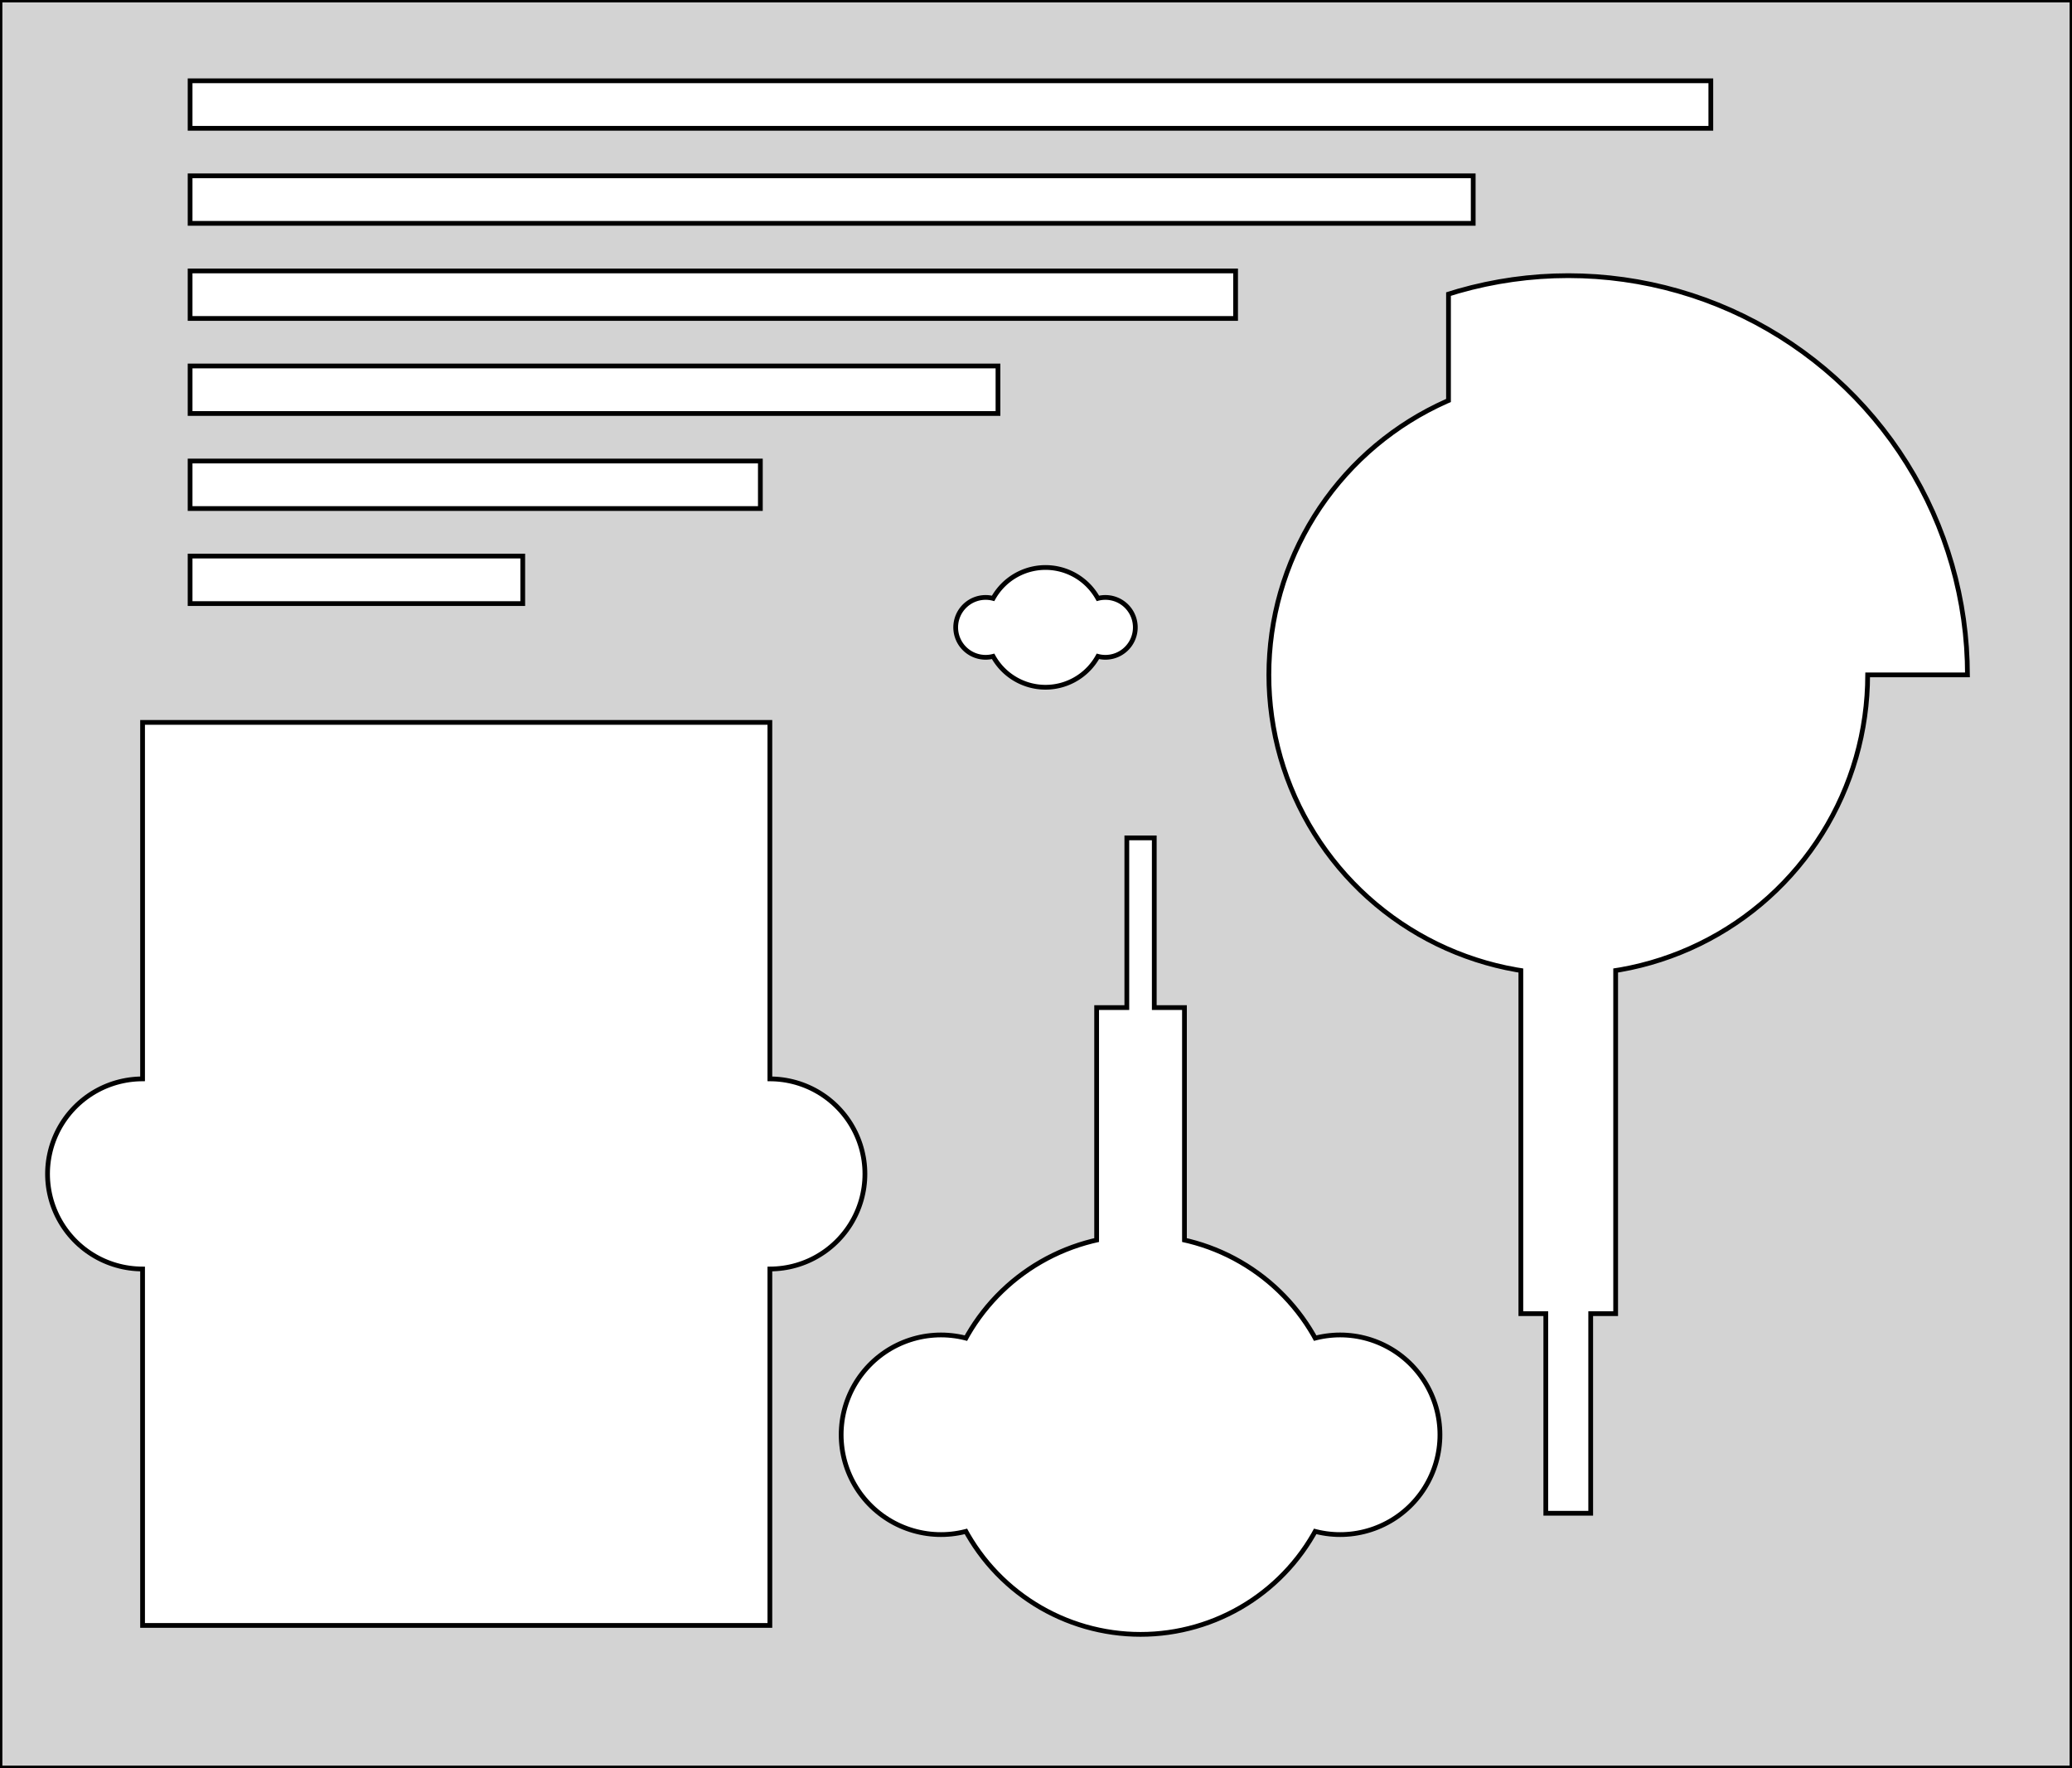 <?xml version="1.0" standalone="no"?>
<!DOCTYPE svg PUBLIC "-//W3C//DTD SVG 1.1//EN" "http://www.w3.org/Graphics/SVG/1.1/DTD/svg11.dtd">
<svg width="218mm" height="186mm" viewBox="0 -186 218 186" xmlns="http://www.w3.org/2000/svg" version="1.1">
<title>OpenSCAD Model</title>
<path d="
M 0,-0 L 218,-0 L 218,-186 L 0,-186 z
M 5,-62.5 L 5.006,-62.849 L 5.024,-63.198 L 5.055,-63.545 L 5.097,-63.892 L 5.152,-64.237
 L 5.219,-64.579 L 5.297,-64.919 L 5.387,-65.256 L 5.489,-65.59 L 5.603,-65.92 L 5.728,-66.246
 L 5.865,-66.567 L 6.012,-66.884 L 6.171,-67.195 L 6.34,-67.5 L 6.52,-67.799 L 6.71,-68.092
 L 6.91,-68.378 L 7.12,-68.657 L 7.34,-68.928 L 7.569,-69.191 L 7.807,-69.447 L 8.053,-69.693
 L 8.309,-69.931 L 8.572,-70.16 L 8.843,-70.38 L 9.122,-70.59 L 9.408,-70.79 L 9.701,-70.981
 L 10,-71.16 L 10.305,-71.329 L 10.616,-71.488 L 10.933,-71.635 L 11.254,-71.772 L 11.58,-71.897
 L 11.91,-72.011 L 12.244,-72.113 L 12.581,-72.203 L 12.921,-72.281 L 13.264,-72.348 L 13.608,-72.403
 L 13.955,-72.445 L 14.302,-72.476 L 14.651,-72.494 L 15,-72.5 L 15,-110 L 81,-110
 L 81,-72.5 L 81.349,-72.494 L 81.698,-72.476 L 82.045,-72.445 L 82.392,-72.403 L 82.737,-72.348
 L 83.079,-72.281 L 83.419,-72.203 L 83.756,-72.113 L 84.09,-72.011 L 84.42,-71.897 L 84.746,-71.772
 L 85.067,-71.635 L 85.384,-71.488 L 85.695,-71.329 L 86,-71.16 L 86.299,-70.981 L 86.592,-70.79
 L 86.878,-70.59 L 87.157,-70.38 L 87.428,-70.16 L 87.691,-69.931 L 87.947,-69.693 L 88.193,-69.447
 L 88.431,-69.191 L 88.66,-68.928 L 88.88,-68.657 L 89.09,-68.378 L 89.29,-68.092 L 89.481,-67.799
 L 89.66,-67.5 L 89.829,-67.195 L 89.988,-66.884 L 90.135,-66.567 L 90.272,-66.246 L 90.397,-65.92
 L 90.511,-65.59 L 90.613,-65.256 L 90.703,-64.919 L 90.781,-64.579 L 90.848,-64.237 L 90.903,-63.892
 L 90.945,-63.545 L 90.976,-63.198 L 90.994,-62.849 L 91,-62.5 L 90.994,-62.151 L 90.976,-61.802
 L 90.945,-61.455 L 90.903,-61.108 L 90.848,-60.764 L 90.781,-60.421 L 90.703,-60.081 L 90.613,-59.744
 L 90.511,-59.41 L 90.397,-59.08 L 90.272,-58.754 L 90.135,-58.433 L 89.988,-58.116 L 89.829,-57.805
 L 89.66,-57.5 L 89.481,-57.201 L 89.29,-56.908 L 89.09,-56.622 L 88.88,-56.343 L 88.66,-56.072
 L 88.431,-55.809 L 88.193,-55.553 L 87.947,-55.307 L 87.691,-55.069 L 87.428,-54.84 L 87.157,-54.62
 L 86.878,-54.41 L 86.592,-54.21 L 86.299,-54.02 L 86,-53.84 L 85.695,-53.67 L 85.384,-53.512
 L 85.067,-53.364 L 84.746,-53.228 L 84.42,-53.103 L 84.09,-52.989 L 83.756,-52.887 L 83.419,-52.797
 L 83.079,-52.718 L 82.737,-52.652 L 82.392,-52.597 L 82.045,-52.555 L 81.698,-52.524 L 81.349,-52.506
 L 81,-52.5 L 81,-15 L 15,-15 L 15,-52.5 L 14.651,-52.506 L 14.302,-52.524
 L 13.955,-52.555 L 13.608,-52.597 L 13.264,-52.652 L 12.921,-52.718 L 12.581,-52.797 L 12.244,-52.887
 L 11.91,-52.989 L 11.58,-53.103 L 11.254,-53.228 L 10.933,-53.364 L 10.616,-53.512 L 10.305,-53.67
 L 10,-53.84 L 9.701,-54.02 L 9.408,-54.21 L 9.122,-54.41 L 8.843,-54.62 L 8.572,-54.84
 L 8.309,-55.069 L 8.053,-55.307 L 7.807,-55.553 L 7.569,-55.809 L 7.34,-56.072 L 7.12,-56.343
 L 6.91,-56.622 L 6.71,-56.908 L 6.52,-57.201 L 6.34,-57.5 L 6.171,-57.805 L 6.012,-58.116
 L 5.865,-58.433 L 5.728,-58.754 L 5.603,-59.08 L 5.489,-59.41 L 5.387,-59.744 L 5.297,-60.081
 L 5.219,-60.421 L 5.152,-60.764 L 5.097,-61.108 L 5.055,-61.455 L 5.024,-61.802 L 5.006,-62.151
 z
M 20,-122.5 L 20,-127.5 L 55,-127.5 L 55,-122.5 z
M 20,-132.5 L 20,-137.5 L 80,-137.5 L 80,-132.5 z
M 20,-142.5 L 20,-147.5 L 105,-147.5 L 105,-142.5 z
M 20,-152.5 L 20,-157.5 L 130,-157.5 L 130,-152.5 z
M 20,-162.5 L 20,-167.5 L 155,-167.5 L 155,-162.5 z
M 20,-172.5 L 20,-177.5 L 180,-177.5 L 180,-172.5 z
M 88.5,-35.06 L 88.506,-35.426 L 88.526,-35.792 L 88.558,-36.157 L 88.602,-36.521 L 88.659,-36.883
 L 88.73,-37.243 L 88.812,-37.6 L 88.907,-37.954 L 89.014,-38.305 L 89.133,-38.651 L 89.265,-38.993
 L 89.408,-39.331 L 89.563,-39.663 L 89.729,-39.989 L 89.907,-40.31 L 90.096,-40.624 L 90.295,-40.931
 L 90.505,-41.232 L 90.726,-41.524 L 90.957,-41.809 L 91.197,-42.086 L 91.447,-42.354 L 91.706,-42.613
 L 91.974,-42.863 L 92.251,-43.103 L 92.536,-43.334 L 92.828,-43.555 L 93.129,-43.765 L 93.436,-43.965
 L 93.75,-44.153 L 94.07,-44.331 L 94.397,-44.497 L 94.729,-44.652 L 95.067,-44.795 L 95.409,-44.927
 L 95.755,-45.046 L 96.106,-45.153 L 96.46,-45.248 L 96.817,-45.331 L 97.177,-45.401 L 97.539,-45.458
 L 97.903,-45.502 L 98.268,-45.534 L 98.634,-45.554 L 99,-45.56 L 99.366,-45.554 L 99.732,-45.534
 L 100.098,-45.502 L 100.461,-45.458 L 100.823,-45.401 L 101.183,-45.331 L 101.54,-45.248 L 101.628,-45.225
 L 101.813,-45.56 L 102.191,-46.188 L 102.59,-46.803 L 103.011,-47.404 L 103.452,-47.989 L 103.913,-48.559
 L 104.394,-49.112 L 104.894,-49.648 L 105.412,-50.166 L 105.948,-50.666 L 106.501,-51.147 L 107.071,-51.608
 L 107.657,-52.049 L 108.257,-52.47 L 108.872,-52.869 L 109.5,-53.246 L 110.141,-53.602 L 110.794,-53.935
 L 111.459,-54.245 L 112.133,-54.531 L 112.818,-54.794 L 113.511,-55.032 L 114.212,-55.246 L 114.92,-55.436
 L 115.38,-55.542 L 115.38,-80 L 118.556,-80 L 118.556,-97.85 L 121.444,-97.85 L 121.444,-80
 L 124.62,-80 L 124.62,-55.542 L 125.08,-55.436 L 125.788,-55.246 L 126.489,-55.032 L 127.182,-54.794
 L 127.867,-54.531 L 128.541,-54.245 L 129.206,-53.935 L 129.859,-53.602 L 130.5,-53.246 L 131.128,-52.869
 L 131.743,-52.47 L 132.343,-52.049 L 132.929,-51.608 L 133.499,-51.147 L 134.052,-50.666 L 134.588,-50.166
 L 135.106,-49.648 L 135.606,-49.112 L 136.087,-48.559 L 136.548,-47.989 L 136.989,-47.404 L 137.41,-46.803
 L 137.809,-46.188 L 138.187,-45.56 L 138.372,-45.225 L 138.46,-45.248 L 138.817,-45.331 L 139.177,-45.401
 L 139.539,-45.458 L 139.902,-45.502 L 140.268,-45.534 L 140.634,-45.554 L 141,-45.56 L 141.366,-45.554
 L 141.732,-45.534 L 142.098,-45.502 L 142.461,-45.458 L 142.823,-45.401 L 143.183,-45.331 L 143.54,-45.248
 L 143.894,-45.153 L 144.245,-45.046 L 144.591,-44.927 L 144.933,-44.795 L 145.271,-44.652 L 145.603,-44.497
 L 145.929,-44.331 L 146.25,-44.153 L 146.564,-43.965 L 146.872,-43.765 L 147.172,-43.555 L 147.464,-43.334
 L 147.749,-43.103 L 148.026,-42.863 L 148.294,-42.613 L 148.553,-42.354 L 148.803,-42.086 L 149.043,-41.809
 L 149.274,-41.524 L 149.495,-41.232 L 149.705,-40.931 L 149.905,-40.624 L 150.093,-40.31 L 150.271,-39.989
 L 150.437,-39.663 L 150.592,-39.331 L 150.735,-38.993 L 150.867,-38.651 L 150.986,-38.305 L 151.093,-37.954
 L 151.188,-37.6 L 151.271,-37.243 L 151.34,-36.883 L 151.398,-36.521 L 151.442,-36.157 L 151.474,-35.792
 L 151.494,-35.426 L 151.5,-35.06 L 151.494,-34.694 L 151.474,-34.328 L 151.442,-33.962 L 151.398,-33.599
 L 151.34,-33.237 L 151.271,-32.877 L 151.188,-32.52 L 151.093,-32.166 L 150.986,-31.815 L 150.867,-31.469
 L 150.735,-31.127 L 150.592,-30.789 L 150.437,-30.457 L 150.271,-30.131 L 150.093,-29.81 L 149.905,-29.496
 L 149.705,-29.189 L 149.495,-28.888 L 149.274,-28.596 L 149.043,-28.311 L 148.803,-28.034 L 148.553,-27.766
 L 148.294,-27.507 L 148.026,-27.257 L 147.749,-27.017 L 147.464,-26.786 L 147.172,-26.565 L 146.872,-26.355
 L 146.564,-26.155 L 146.25,-25.967 L 145.929,-25.789 L 145.603,-25.623 L 145.271,-25.468 L 144.933,-25.325
 L 144.591,-25.193 L 144.245,-25.074 L 143.894,-24.967 L 143.54,-24.872 L 143.183,-24.79 L 142.823,-24.72
 L 142.461,-24.662 L 142.098,-24.617 L 141.732,-24.586 L 141.366,-24.566 L 141,-24.56 L 140.634,-24.566
 L 140.268,-24.586 L 139.902,-24.617 L 139.539,-24.662 L 139.177,-24.72 L 138.817,-24.79 L 138.46,-24.872
 L 138.372,-24.895 L 138.187,-24.56 L 137.809,-23.932 L 137.41,-23.317 L 136.989,-22.716 L 136.548,-22.131
 L 136.087,-21.561 L 135.606,-21.008 L 135.106,-20.472 L 134.588,-19.954 L 134.052,-19.454 L 133.499,-18.973
 L 132.929,-18.512 L 132.343,-18.071 L 131.743,-17.65 L 131.128,-17.251 L 130.5,-16.873 L 129.859,-16.518
 L 129.206,-16.185 L 128.541,-15.876 L 127.867,-15.589 L 127.182,-15.326 L 126.489,-15.088 L 125.788,-14.873
 L 125.08,-14.684 L 124.366,-14.519 L 123.647,-14.379 L 122.923,-14.264 L 122.195,-14.175 L 121.465,-14.111
 L 120.733,-14.073 L 120,-14.06 L 119.267,-14.073 L 118.535,-14.111 L 117.805,-14.175 L 117.077,-14.264
 L 116.353,-14.379 L 115.634,-14.519 L 114.92,-14.684 L 114.212,-14.873 L 113.511,-15.088 L 112.818,-15.326
 L 112.133,-15.589 L 111.459,-15.876 L 110.794,-16.185 L 110.141,-16.518 L 109.5,-16.873 L 108.872,-17.251
 L 108.257,-17.65 L 107.657,-18.071 L 107.071,-18.512 L 106.501,-18.973 L 105.948,-19.454 L 105.412,-19.954
 L 104.894,-20.472 L 104.394,-21.008 L 103.913,-21.561 L 103.452,-22.131 L 103.011,-22.716 L 102.59,-23.317
 L 102.191,-23.932 L 101.813,-24.56 L 101.628,-24.895 L 101.54,-24.872 L 101.183,-24.79 L 100.823,-24.72
 L 100.461,-24.662 L 100.098,-24.617 L 99.732,-24.586 L 99.366,-24.566 L 99,-24.56 L 98.634,-24.566
 L 98.268,-24.586 L 97.903,-24.617 L 97.539,-24.662 L 97.177,-24.72 L 96.817,-24.79 L 96.46,-24.872
 L 96.106,-24.967 L 95.755,-25.074 L 95.409,-25.193 L 95.067,-25.325 L 94.729,-25.468 L 94.397,-25.623
 L 94.07,-25.789 L 93.75,-25.967 L 93.436,-26.155 L 93.129,-26.355 L 92.828,-26.565 L 92.536,-26.786
 L 92.251,-27.017 L 91.974,-27.257 L 91.706,-27.507 L 91.447,-27.766 L 91.197,-28.034 L 90.957,-28.311
 L 90.726,-28.596 L 90.505,-28.888 L 90.295,-29.189 L 90.096,-29.496 L 89.907,-29.81 L 89.729,-30.131
 L 89.563,-30.457 L 89.408,-30.789 L 89.265,-31.127 L 89.133,-31.469 L 89.014,-31.815 L 88.907,-32.166
 L 88.812,-32.52 L 88.73,-32.877 L 88.659,-33.237 L 88.602,-33.599 L 88.558,-33.962 L 88.526,-34.328
 L 88.506,-34.694 z
M 100.55,-120 L 100.552,-120.11 L 100.558,-120.22 L 100.568,-120.329 L 100.581,-120.438 L 100.598,-120.547
 L 100.619,-120.655 L 100.644,-120.762 L 100.672,-120.868 L 100.705,-120.973 L 100.74,-121.077 L 100.78,-121.18
 L 100.823,-121.281 L 100.869,-121.381 L 100.919,-121.479 L 100.972,-121.575 L 101.029,-121.669 L 101.089,-121.761
 L 101.152,-121.851 L 101.218,-121.939 L 101.287,-122.024 L 101.359,-122.107 L 101.434,-122.188 L 101.512,-122.266
 L 101.593,-122.341 L 101.676,-122.413 L 101.761,-122.482 L 101.849,-122.548 L 101.939,-122.611 L 102.031,-122.671
 L 102.125,-122.728 L 102.221,-122.781 L 102.319,-122.831 L 102.419,-122.877 L 102.52,-122.92 L 102.623,-122.96
 L 102.727,-122.995 L 102.832,-123.028 L 102.938,-123.056 L 103.045,-123.081 L 103.153,-123.102 L 103.262,-123.119
 L 103.371,-123.132 L 103.48,-123.142 L 103.59,-123.148 L 103.7,-123.15 L 103.81,-123.148 L 103.92,-123.142
 L 104.029,-123.132 L 104.138,-123.119 L 104.247,-123.102 L 104.355,-123.081 L 104.462,-123.056 L 104.488,-123.049
 L 104.544,-123.15 L 104.657,-123.338 L 104.777,-123.523 L 104.903,-123.703 L 105.036,-123.879 L 105.174,-124.05
 L 105.318,-124.216 L 105.468,-124.376 L 105.624,-124.532 L 105.784,-124.682 L 105.95,-124.826 L 106.121,-124.964
 L 106.297,-125.097 L 106.477,-125.223 L 106.662,-125.343 L 106.85,-125.456 L 107.042,-125.563 L 107.238,-125.662
 L 107.438,-125.755 L 107.64,-125.841 L 107.845,-125.92 L 108.053,-125.992 L 108.263,-126.056 L 108.476,-126.113
 L 108.69,-126.162 L 108.906,-126.204 L 109.123,-126.239 L 109.341,-126.265 L 109.561,-126.285 L 109.78,-126.296
 L 110,-126.3 L 110.22,-126.296 L 110.439,-126.285 L 110.659,-126.265 L 110.877,-126.239 L 111.094,-126.204
 L 111.31,-126.162 L 111.524,-126.113 L 111.737,-126.056 L 111.947,-125.992 L 112.155,-125.92 L 112.36,-125.841
 L 112.562,-125.755 L 112.762,-125.662 L 112.958,-125.563 L 113.15,-125.456 L 113.338,-125.343 L 113.523,-125.223
 L 113.703,-125.097 L 113.879,-124.964 L 114.05,-124.826 L 114.216,-124.682 L 114.376,-124.532 L 114.532,-124.376
 L 114.682,-124.216 L 114.826,-124.05 L 114.964,-123.879 L 115.097,-123.703 L 115.223,-123.523 L 115.343,-123.338
 L 115.456,-123.15 L 115.512,-123.049 L 115.538,-123.056 L 115.645,-123.081 L 115.753,-123.102 L 115.862,-123.119
 L 115.971,-123.132 L 116.08,-123.142 L 116.19,-123.148 L 116.3,-123.15 L 116.41,-123.148 L 116.52,-123.142
 L 116.629,-123.132 L 116.738,-123.119 L 116.847,-123.102 L 116.955,-123.081 L 117.062,-123.056 L 117.168,-123.028
 L 117.273,-122.995 L 117.377,-122.96 L 117.48,-122.92 L 117.581,-122.877 L 117.681,-122.831 L 117.779,-122.781
 L 117.875,-122.728 L 117.969,-122.671 L 118.061,-122.611 L 118.151,-122.548 L 118.239,-122.482 L 118.324,-122.413
 L 118.407,-122.341 L 118.488,-122.266 L 118.566,-122.188 L 118.641,-122.107 L 118.713,-122.024 L 118.782,-121.939
 L 118.848,-121.851 L 118.911,-121.761 L 118.971,-121.669 L 119.028,-121.575 L 119.081,-121.479 L 119.131,-121.381
 L 119.177,-121.281 L 119.22,-121.18 L 119.26,-121.077 L 119.295,-120.973 L 119.328,-120.868 L 119.356,-120.762
 L 119.381,-120.655 L 119.402,-120.547 L 119.419,-120.438 L 119.432,-120.329 L 119.442,-120.22 L 119.448,-120.11
 L 119.45,-120 L 119.448,-119.89 L 119.442,-119.78 L 119.432,-119.671 L 119.419,-119.562 L 119.402,-119.453
 L 119.381,-119.345 L 119.356,-119.238 L 119.328,-119.132 L 119.295,-119.027 L 119.26,-118.923 L 119.22,-118.82
 L 119.177,-118.719 L 119.131,-118.619 L 119.081,-118.521 L 119.028,-118.425 L 118.971,-118.331 L 118.911,-118.239
 L 118.848,-118.149 L 118.782,-118.061 L 118.713,-117.976 L 118.641,-117.893 L 118.566,-117.812 L 118.488,-117.734
 L 118.407,-117.659 L 118.324,-117.587 L 118.239,-117.518 L 118.151,-117.452 L 118.061,-117.389 L 117.969,-117.329
 L 117.875,-117.272 L 117.779,-117.219 L 117.681,-117.169 L 117.581,-117.123 L 117.48,-117.08 L 117.377,-117.04
 L 117.273,-117.005 L 117.168,-116.972 L 117.062,-116.944 L 116.955,-116.919 L 116.847,-116.898 L 116.738,-116.881
 L 116.629,-116.868 L 116.52,-116.858 L 116.41,-116.852 L 116.3,-116.85 L 116.19,-116.852 L 116.08,-116.858
 L 115.971,-116.868 L 115.862,-116.881 L 115.753,-116.898 L 115.645,-116.919 L 115.538,-116.944 L 115.512,-116.951
 L 115.456,-116.85 L 115.343,-116.662 L 115.223,-116.477 L 115.097,-116.297 L 114.964,-116.121 L 114.826,-115.95
 L 114.682,-115.784 L 114.532,-115.624 L 114.376,-115.468 L 114.216,-115.318 L 114.05,-115.174 L 113.879,-115.036
 L 113.703,-114.903 L 113.523,-114.777 L 113.338,-114.657 L 113.15,-114.544 L 112.958,-114.437 L 112.762,-114.338
 L 112.562,-114.245 L 112.36,-114.159 L 112.155,-114.08 L 111.947,-114.008 L 111.737,-113.944 L 111.524,-113.887
 L 111.31,-113.838 L 111.094,-113.796 L 110.877,-113.761 L 110.659,-113.735 L 110.439,-113.715 L 110.22,-113.704
 L 110,-113.7 L 109.78,-113.704 L 109.561,-113.715 L 109.341,-113.735 L 109.123,-113.761 L 108.906,-113.796
 L 108.69,-113.838 L 108.476,-113.887 L 108.263,-113.944 L 108.053,-114.008 L 107.845,-114.08 L 107.64,-114.159
 L 107.438,-114.245 L 107.238,-114.338 L 107.042,-114.437 L 106.85,-114.544 L 106.662,-114.657 L 106.477,-114.777
 L 106.297,-114.903 L 106.121,-115.036 L 105.95,-115.174 L 105.784,-115.318 L 105.624,-115.468 L 105.468,-115.624
 L 105.318,-115.784 L 105.174,-115.95 L 105.036,-116.121 L 104.903,-116.297 L 104.777,-116.477 L 104.657,-116.662
 L 104.544,-116.85 L 104.488,-116.951 L 104.462,-116.944 L 104.355,-116.919 L 104.247,-116.898 L 104.138,-116.881
 L 104.029,-116.868 L 103.92,-116.858 L 103.81,-116.852 L 103.7,-116.85 L 103.59,-116.852 L 103.48,-116.858
 L 103.371,-116.868 L 103.262,-116.881 L 103.153,-116.898 L 103.045,-116.919 L 102.938,-116.944 L 102.832,-116.972
 L 102.727,-117.005 L 102.623,-117.04 L 102.52,-117.08 L 102.419,-117.123 L 102.319,-117.169 L 102.221,-117.219
 L 102.125,-117.272 L 102.031,-117.329 L 101.939,-117.389 L 101.849,-117.452 L 101.761,-117.518 L 101.676,-117.587
 L 101.593,-117.659 L 101.512,-117.734 L 101.434,-117.812 L 101.359,-117.893 L 101.287,-117.976 L 101.218,-118.061
 L 101.152,-118.149 L 101.089,-118.239 L 101.029,-118.331 L 100.972,-118.425 L 100.919,-118.521 L 100.869,-118.619
 L 100.823,-118.719 L 100.78,-118.82 L 100.74,-118.923 L 100.705,-119.027 L 100.672,-119.132 L 100.644,-119.238
 L 100.619,-119.345 L 100.598,-119.453 L 100.581,-119.562 L 100.568,-119.671 L 100.558,-119.78 L 100.552,-119.89
 z
M 133.5,-115 L 133.519,-116.099 L 133.577,-117.197 L 133.673,-118.293 L 133.807,-119.384 L 133.979,-120.47
 L 134.188,-121.549 L 134.436,-122.621 L 134.72,-123.683 L 135.042,-124.734 L 135.4,-125.774 L 135.794,-126.8
 L 136.223,-127.812 L 136.688,-128.809 L 137.187,-129.788 L 137.72,-130.75 L 138.286,-131.692 L 138.885,-132.615
 L 139.516,-133.515 L 140.178,-134.393 L 140.87,-135.248 L 141.591,-136.078 L 142.341,-136.882 L 143.118,-137.659
 L 143.922,-138.409 L 144.752,-139.13 L 145.607,-139.822 L 146.485,-140.484 L 147.385,-141.115 L 148.308,-141.714
 L 149.25,-142.28 L 150.212,-142.813 L 151.191,-143.312 L 152.188,-143.777 L 152.4,-143.867 L 152.4,-155.06
 L 153.423,-155.373 L 154.839,-155.752 L 156.268,-156.082 L 157.707,-156.362 L 159.155,-156.591 L 160.61,-156.77
 L 162.07,-156.898 L 163.534,-156.974 L 165,-157 L 166.466,-156.974 L 167.93,-156.898 L 169.39,-156.77
 L 170.845,-156.591 L 172.293,-156.362 L 173.732,-156.082 L 175.161,-155.752 L 176.577,-155.373 L 177.979,-154.944
 L 179.365,-154.467 L 180.733,-153.942 L 182.083,-153.369 L 183.412,-152.749 L 184.718,-152.084 L 186,-151.373
 L 187.257,-150.618 L 188.486,-149.82 L 189.687,-148.979 L 190.858,-148.096 L 191.997,-147.174 L 193.103,-146.212
 L 194.176,-145.212 L 195.212,-144.176 L 196.212,-143.103 L 197.174,-141.997 L 198.096,-140.858 L 198.979,-139.687
 L 199.82,-138.486 L 200.618,-137.257 L 201.373,-136 L 202.084,-134.718 L 202.749,-133.412 L 203.369,-132.083
 L 203.942,-130.733 L 204.467,-129.365 L 204.944,-127.979 L 205.373,-126.577 L 205.752,-125.161 L 206.082,-123.732
 L 206.362,-122.293 L 206.591,-120.845 L 206.77,-119.39 L 206.898,-117.93 L 206.974,-116.466 L 207,-115
 L 196.5,-115 L 196.481,-113.901 L 196.423,-112.803 L 196.327,-111.707 L 196.193,-110.616 L 196.021,-109.53
 L 195.812,-108.451 L 195.564,-107.379 L 195.28,-106.317 L 194.958,-105.266 L 194.6,-104.226 L 194.206,-103.2
 L 193.777,-102.188 L 193.312,-101.191 L 192.813,-100.212 L 192.28,-99.25 L 191.714,-98.308 L 191.115,-97.385
 L 190.484,-96.485 L 189.822,-95.607 L 189.13,-94.752 L 188.409,-93.922 L 187.659,-93.118 L 186.882,-92.341
 L 186.078,-91.591 L 185.248,-90.87 L 184.393,-90.178 L 183.515,-89.516 L 182.615,-88.885 L 181.692,-88.287
 L 180.75,-87.72 L 179.788,-87.187 L 178.809,-86.688 L 177.812,-86.223 L 176.8,-85.794 L 175.774,-85.4
 L 174.734,-85.042 L 173.683,-84.72 L 172.621,-84.436 L 171.549,-84.188 L 170.47,-83.979 L 169.987,-83.902
 L 169.987,-47.8 L 167.362,-47.8 L 167.362,-26.8 L 162.637,-26.8 L 162.637,-47.8 L 160.012,-47.8
 L 160.012,-83.902 L 159.53,-83.979 L 158.451,-84.188 L 157.379,-84.436 L 156.317,-84.72 L 155.266,-85.042
 L 154.226,-85.4 L 153.2,-85.794 L 152.188,-86.223 L 151.191,-86.688 L 150.212,-87.187 L 149.25,-87.72
 L 148.308,-88.287 L 147.385,-88.885 L 146.485,-89.516 L 145.607,-90.178 L 144.752,-90.87 L 143.922,-91.591
 L 143.118,-92.341 L 142.341,-93.118 L 141.591,-93.922 L 140.87,-94.752 L 140.178,-95.607 L 139.516,-96.485
 L 138.885,-97.385 L 138.286,-98.308 L 137.72,-99.25 L 137.187,-100.212 L 136.688,-101.191 L 136.223,-102.188
 L 135.794,-103.2 L 135.4,-104.226 L 135.042,-105.266 L 134.72,-106.317 L 134.436,-107.379 L 134.188,-108.451
 L 133.979,-109.53 L 133.807,-110.616 L 133.673,-111.707 L 133.577,-112.803 L 133.519,-113.901 z
" stroke="black" fill="lightgray" stroke-width="0.5"/>
</svg>

